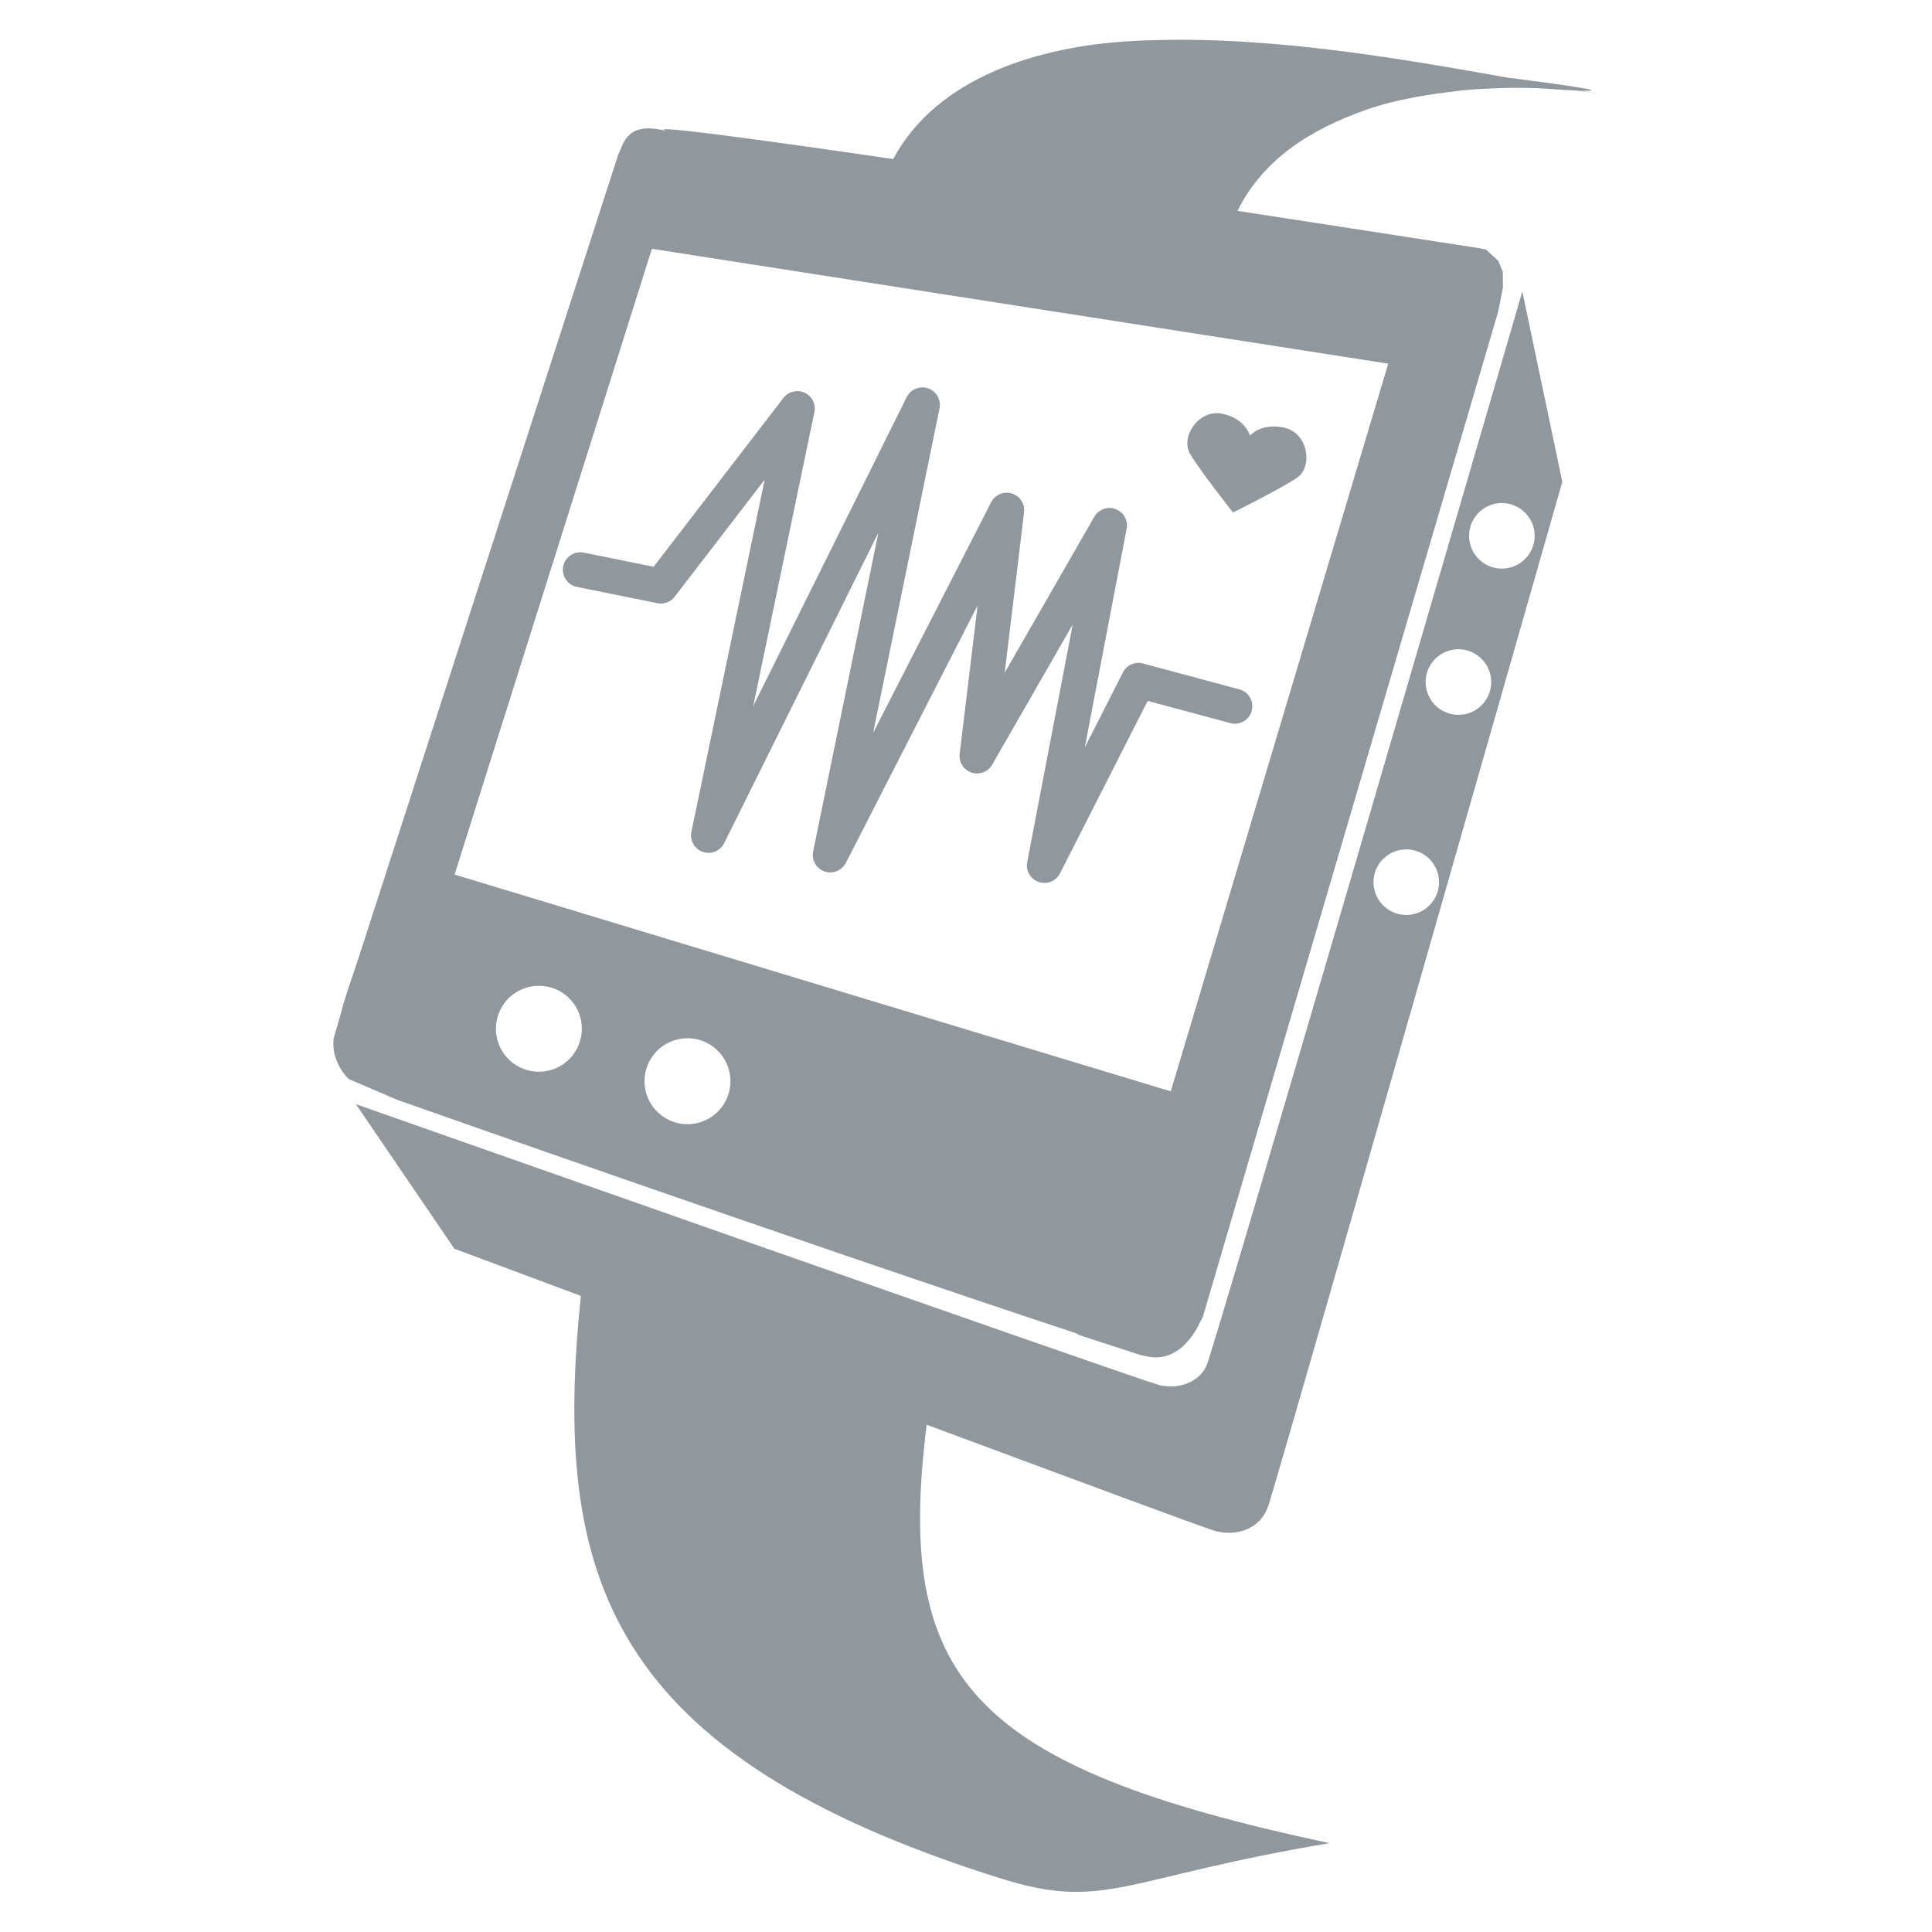 <?xml version="1.0" encoding="UTF-8" standalone="no"?>
<!--
  ~ Copyright (c) 2017  STMicroelectronics – All rights reserved
  ~ The STMicroelectronics corporate logo is a trademark of STMicroelectronics
  ~
  ~ Redistribution and use in source and binary forms, with or without modification,
  ~ are permitted provided that the following conditions are met:
  ~
  ~ - Redistributions of source code must retain the above copyright notice, this list of conditions
  ~   and the following disclaimer.
  ~
  ~ - Redistributions in binary form must reproduce the above copyright notice, this list of
  ~   conditions and the following disclaimer in the documentation and/or other materials provided
  ~   with the distribution.
  ~
  ~ - Neither the name nor trademarks of STMicroelectronics International N.V. nor any other
  ~   STMicroelectronics company nor the names of its contributors may be used to endorse or
  ~   promote products derived from this software without specific prior written permission.
  ~
  ~ - All of the icons, pictures, logos and other images that are provided with the source code
  ~   in a directory whose title begins with st_images may only be used for internal purposes and
  ~   shall not be redistributed to any third party or modified in any way.
  ~
  ~ - Any redistributions in binary form shall not include the capability to display any of the
  ~   icons, pictures, logos and other images that are provided with the source code in a directory
  ~   whose title begins with st_images.
  ~
  ~ THIS SOFTWARE IS PROVIDED BY THE COPYRIGHT HOLDERS AND CONTRIBUTORS "AS IS" AND ANY EXPRESS OR
  ~ IMPLIED WARRANTIES, INCLUDING, BUT NOT LIMITED TO, THE IMPLIED WARRANTIES OF MERCHANTABILITY
  ~ AND FITNESS FOR A PARTICULAR PURPOSE ARE DISCLAIMED. IN NO EVENT SHALL THE COPYRIGHT HOLDER
  ~ OR CONTRIBUTORS BE LIABLE FOR ANY DIRECT, INDIRECT, INCIDENTAL, SPECIAL, EXEMPLARY, OR
  ~ CONSEQUENTIAL DAMAGES (INCLUDING, BUT NOT LIMITED TO, PROCUREMENT OF SUBSTITUTE GOODS OR
  ~ SERVICES; LOSS OF USE, DATA, OR PROFITS; OR BUSINESS INTERRUPTION) HOWEVER CAUSED AND ON ANY
  ~ THEORY OF LIABILITY, WHETHER IN CONTRACT, STRICT LIABILITY, OR TORT (INCLUDING NEGLIGENCE OR
  ~ OTHERWISE) ARISING IN ANY WAY OUT OF THE USE OF THIS SOFTWARE, EVEN IF ADVISED OF THE POSSIBILITY
  ~ OF SUCH DAMAGE.
  -->

<!-- Generator: Adobe Illustrator 16.0.0, SVG Export Plug-In . SVG Version: 6.00 Build 0)  -->

<svg
   xmlns:dc="http://purl.org/dc/elements/1.1/"
   xmlns:cc="http://creativecommons.org/ns#"
   xmlns:rdf="http://www.w3.org/1999/02/22-rdf-syntax-ns#"
   xmlns="http://www.w3.org/2000/svg"
   xmlns:sodipodi="http://sodipodi.sourceforge.net/DTD/sodipodi-0.dtd"
   xmlns:inkscape="http://www.inkscape.org/namespaces/inkscape"
   version="1.1"
   id="Layer_1"
   x="0px"
   y="0px"
   width="24"
   height="24"
   viewBox="0 0 24 24"
   enable-background="new 0 0 96 96"
   xml:space="preserve"
   inkscape:version="0.48.4 r9939"
   sodipodi:docname="activity_demo_icon2.svg"><defs
   id="defs3182" /><sodipodi:namedview
   pagecolor="#ffffff"
   bordercolor="#666666"
   borderopacity="1"
   objecttolerance="10"
   gridtolerance="10"
   guidetolerance="10"
   inkscape:pageopacity="0"
   inkscape:pageshadow="2"
   inkscape:window-width="1280"
   inkscape:window-height="962"
   id="namedview3180"
   showgrid="false"
   units="px"
   inkscape:zoom="9.8333333"
   inkscape:cx="20.909164"
   inkscape:cy="21.941126"
   inkscape:window-x="-8"
   inkscape:window-y="-8"
   inkscape:window-maximized="1"
   inkscape:current-layer="Layer_1" />



<g
   id="g3192"
   transform="matrix(0.266,0,0,0.266,-0.561,18.085)"><path
     style="fill:#90989e"
     inkscape:connector-curvature="0"
     id="path3172"
     d="m 45.386,-1.453 c 6.954,2.586 12.967,4.813 13.396,4.939 1.062,0.316 2.193,-0.065 2.558,-1.15 0.529,-1.585 13.73,-47.822 13.73,-47.822 l -1.867,-8.892 c 0,0 -14.369,49.341 -14.75,50.169 -0.379,0.83 -1.374,1.098 -2.193,0.907 -0.819,-0.189 -37.53,-13.122 -37.53,-13.122 l 4.599,6.752 c 0,0 2.386,0.891 5.906,2.203 -1.348,13.078 1.192,21.419 19.6,27.202 4.896,1.539 5.688,-0.023 15.363,-1.646 -16.819,-3.582 -20.295,-7.69 -18.812,-19.54 z m 26.498,-43 c 0.816,-0.202 1.645,0.301 1.85,1.122 0.201,0.821 -0.3,1.649 -1.122,1.852 -0.823,0.201 -1.652,-0.302 -1.851,-1.121 -0.203,-0.822 0.3,-1.652 1.123,-1.853 z m -2.03,6.829 c 0.816,-0.203 1.646,0.301 1.851,1.121 0.201,0.822 -0.301,1.651 -1.122,1.854 -0.824,0.2 -1.652,-0.304 -1.851,-1.122 -0.204,-0.823 0.3,-1.652 1.122,-1.853 z m -2.435,9.346 c 0.819,-0.202 1.647,0.3 1.849,1.121 0.202,0.823 -0.299,1.652 -1.121,1.853 -0.82,0.201 -1.65,-0.3 -1.851,-1.122 -0.204,-0.822 0.3,-1.651 1.123,-1.852 z" /><path
     style="fill:#90989e"
     inkscape:connector-curvature="0"
     id="path3174"
     d="m 75.922,-63.755 c 1.299,0.049 0.156,-0.155 -3.425,-0.611 -5.784,-1.037 -11.765,-2.021 -17.54,-1.705 -4.229,0.231 -9.074,1.643 -11.134,5.51 -13.235,-1.93 -10.326,-1.272 -10.644,-1.333 -0.901,-0.181 -1.722,-0.237 -2.109,0.935 l -0.092,0.188 -0.138,0.44 -11.975,37.043 c -0.284,0.882 -0.603,1.706 -0.829,2.599 l -0.343,1.18 c -0.082,0.663 0.16,1.288 0.579,1.785 l 0.131,0.13 2.256,0.968 c 0,0 18.981,6.697 31.739,10.913 l 0.09,0.067 2.493,0.81 0.441,0.144 0.05,0.007 c 0.102,0.022 0.149,0.031 0.252,0.051 1.151,0.229 1.999,-0.645 2.471,-1.697 l 0.082,-0.14 13.791,-46.942 0.042,-0.198 0.188,-0.952 -0.007,-0.732 -0.21,-0.508 -0.574,-0.534 -0.3,-0.059 c -4.218,-0.655 -7.968,-1.233 -11.309,-1.745 1.197,-2.405 3.401,-3.804 6.015,-4.722 1.435,-0.503 2.962,-0.73 4.467,-0.9 0.736,-0.082 1.483,-0.101 2.223,-0.123 0.473,-0.006 0.942,0 1.41,0.018 0.789,0.057 1.379,0.094 1.784,0.112 0.35,0.053 0.687,0.106 0.997,0.161 -0.287,-0.054 -0.583,-0.107 -0.872,-0.16 z m -48.168,45.759 c -1.076,0.263 -2.164,-0.392 -2.428,-1.471 -0.265,-1.076 0.394,-2.163 1.472,-2.427 1.076,-0.266 2.164,0.393 2.427,1.471 0.262,1.077 -0.396,2.163 -1.471,2.427 z m 6.939,2.449 c -1.076,0.266 -2.163,-0.392 -2.428,-1.471 -0.264,-1.076 0.394,-2.162 1.472,-2.426 1.077,-0.267 2.164,0.392 2.427,1.47 0.263,1.078 -0.396,2.163 -1.471,2.427 z m 32.247,-35.458 -10.155,33.983 -33.447,-10.124 9.215,-29.224 34.387,5.365 z" /><path
     style="fill:#90989e"
     inkscape:connector-curvature="0"
     id="path3176"
     d="m 50.883,-26.755 c -0.089,0 -0.177,-0.015 -0.265,-0.045 -0.385,-0.131 -0.615,-0.526 -0.539,-0.925 l 2.125,-11.096 -3.76,6.544 c -0.192,0.337 -0.598,0.49 -0.964,0.368 -0.37,-0.123 -0.602,-0.487 -0.554,-0.872 l 0.837,-6.931 -6.152,12.022 c -0.188,0.363 -0.62,0.532 -0.996,0.399 -0.387,-0.135 -0.612,-0.534 -0.531,-0.934 l 3.046,-14.885 -7.201,14.498 c -0.182,0.369 -0.611,0.543 -0.998,0.407 -0.39,-0.133 -0.618,-0.536 -0.533,-0.938 l 3.421,-16.443 -4.201,5.463 c -0.191,0.249 -0.517,0.368 -0.808,0.303 l -3.76,-0.759 c -0.442,-0.09 -0.729,-0.52 -0.64,-0.961 0.089,-0.444 0.534,-0.735 0.962,-0.64 l 3.263,0.659 6.061,-7.885 c 0.234,-0.3 0.646,-0.402 0.988,-0.245 0.346,0.158 0.536,0.536 0.458,0.908 l -2.855,13.723 7.166,-14.424 c 0.183,-0.368 0.609,-0.541 0.998,-0.409 0.388,0.133 0.616,0.534 0.535,0.936 l -3.102,15.155 5.513,-10.773 c 0.182,-0.354 0.586,-0.524 0.967,-0.41 0.377,0.117 0.619,0.487 0.57,0.878 l -0.905,7.495 4.185,-7.285 c 0.202,-0.348 0.629,-0.497 0.992,-0.358 0.373,0.138 0.594,0.527 0.518,0.917 l -1.954,10.213 1.78,-3.501 c 0.173,-0.343 0.563,-0.52 0.938,-0.418 l 4.5,1.209 c 0.438,0.116 0.695,0.564 0.577,1 -0.114,0.435 -0.567,0.699 -0.998,0.576 l -3.86,-1.037 -4.096,8.055 c -0.143,0.28 -0.429,0.446 -0.728,0.446 z" /><path
     style="fill:#90989e"
     inkscape:connector-curvature="0"
     id="path3178"
     d="m 62.097,-48.013 c -1.093,-0.246 -1.599,0.354 -1.611,0.369 -0.052,-0.16 -0.306,-0.802 -1.275,-1.019 -1.107,-0.249 -1.983,1.07 -1.532,1.856 0.453,0.783 2.01,2.749 2.01,2.75 v 0.002 -0.002 0.002 -0.002 c 0.007,-0.003 2.252,-1.11 2.998,-1.626 0.745,-0.514 0.516,-2.079 -0.59,-2.33 z" /></g>
</svg>